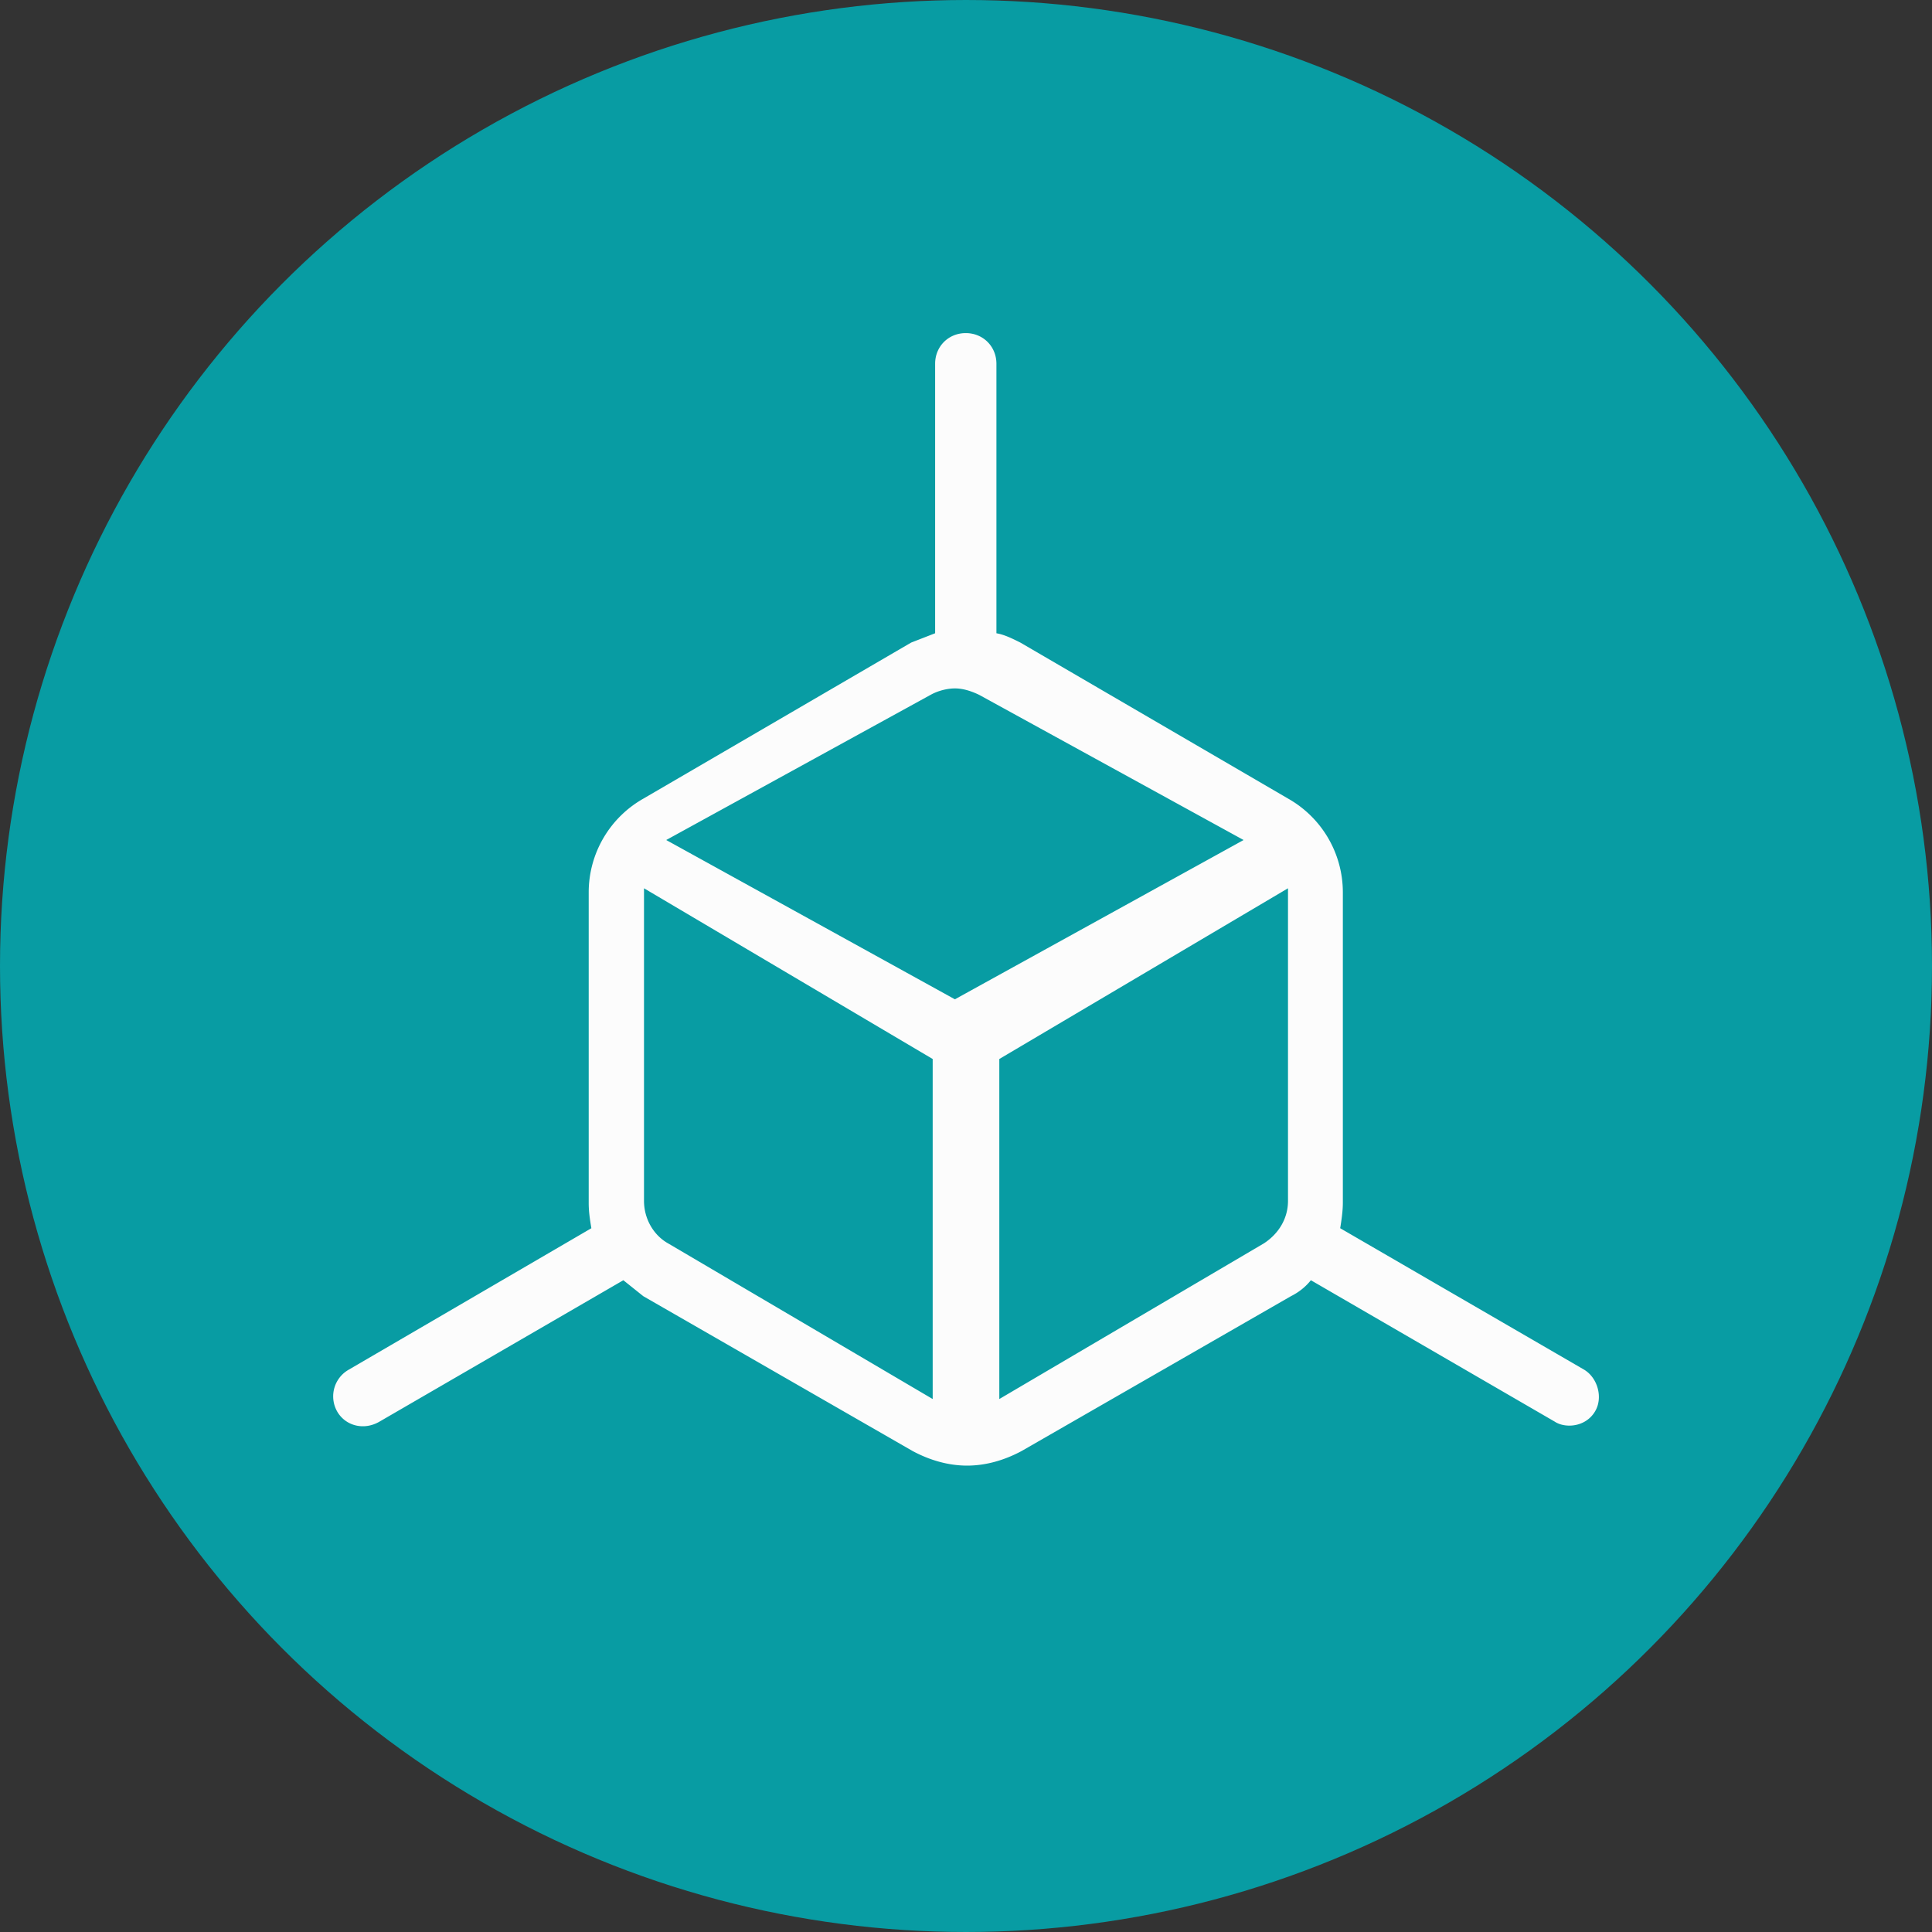 <svg xmlns="http://www.w3.org/2000/svg" width="87" height="87"><rect width="100%" height="100%" fill="#333333" stroke="none"/><g fill-rule="nonzero"><circle cx="43.5" cy="43.5" r="42.5" stroke="#089CA3" stroke-width="2" fill="#089CA3"/><path d="M71.33 61.675l-10.98-6.367c.06-.36.12-.78.12-1.142V40.17a4.85 4.85 0 0 0-2.46-4.205l-12.06-7.028c-.36-.18-.72-.36-1.08-.42V16.382c0-.78-.6-1.382-1.38-1.382s-1.38.6-1.38 1.382v12.134l-1.08.42-12.06 7.028a4.85 4.85 0 0 0-2.46 4.205v13.997c0 .42.06.78.12 1.142l-10.92 6.367a1.38 1.38 0 0 0-.54 1.862c.36.66 1.2.9 1.92.48l10.98-6.367.9.72 12.12 6.968c.78.42 1.62.66 2.46.66s1.68-.24 2.46-.66l12.12-6.968c.36-.18.66-.42.9-.72l10.98 6.367c.18.12.42.18.66.18.48 0 .96-.24 1.2-.72.3-.6.06-1.442-.54-1.802zM41.907 31.29c.304-.173.73-.29 1.093-.29s.73.116 1.093.29L56 37.827 43 45l-13-7.173 11.907-6.538zM30.093 55.995C29.425 55.623 29 54.88 29 54.073V40l13 7.688V63l-11.907-7.005zm26.813 0L45 63V47.688L58 40v14.073c0 .806-.425 1.488-1.093 1.922z" fill="#FCFCFC"/></g></svg>